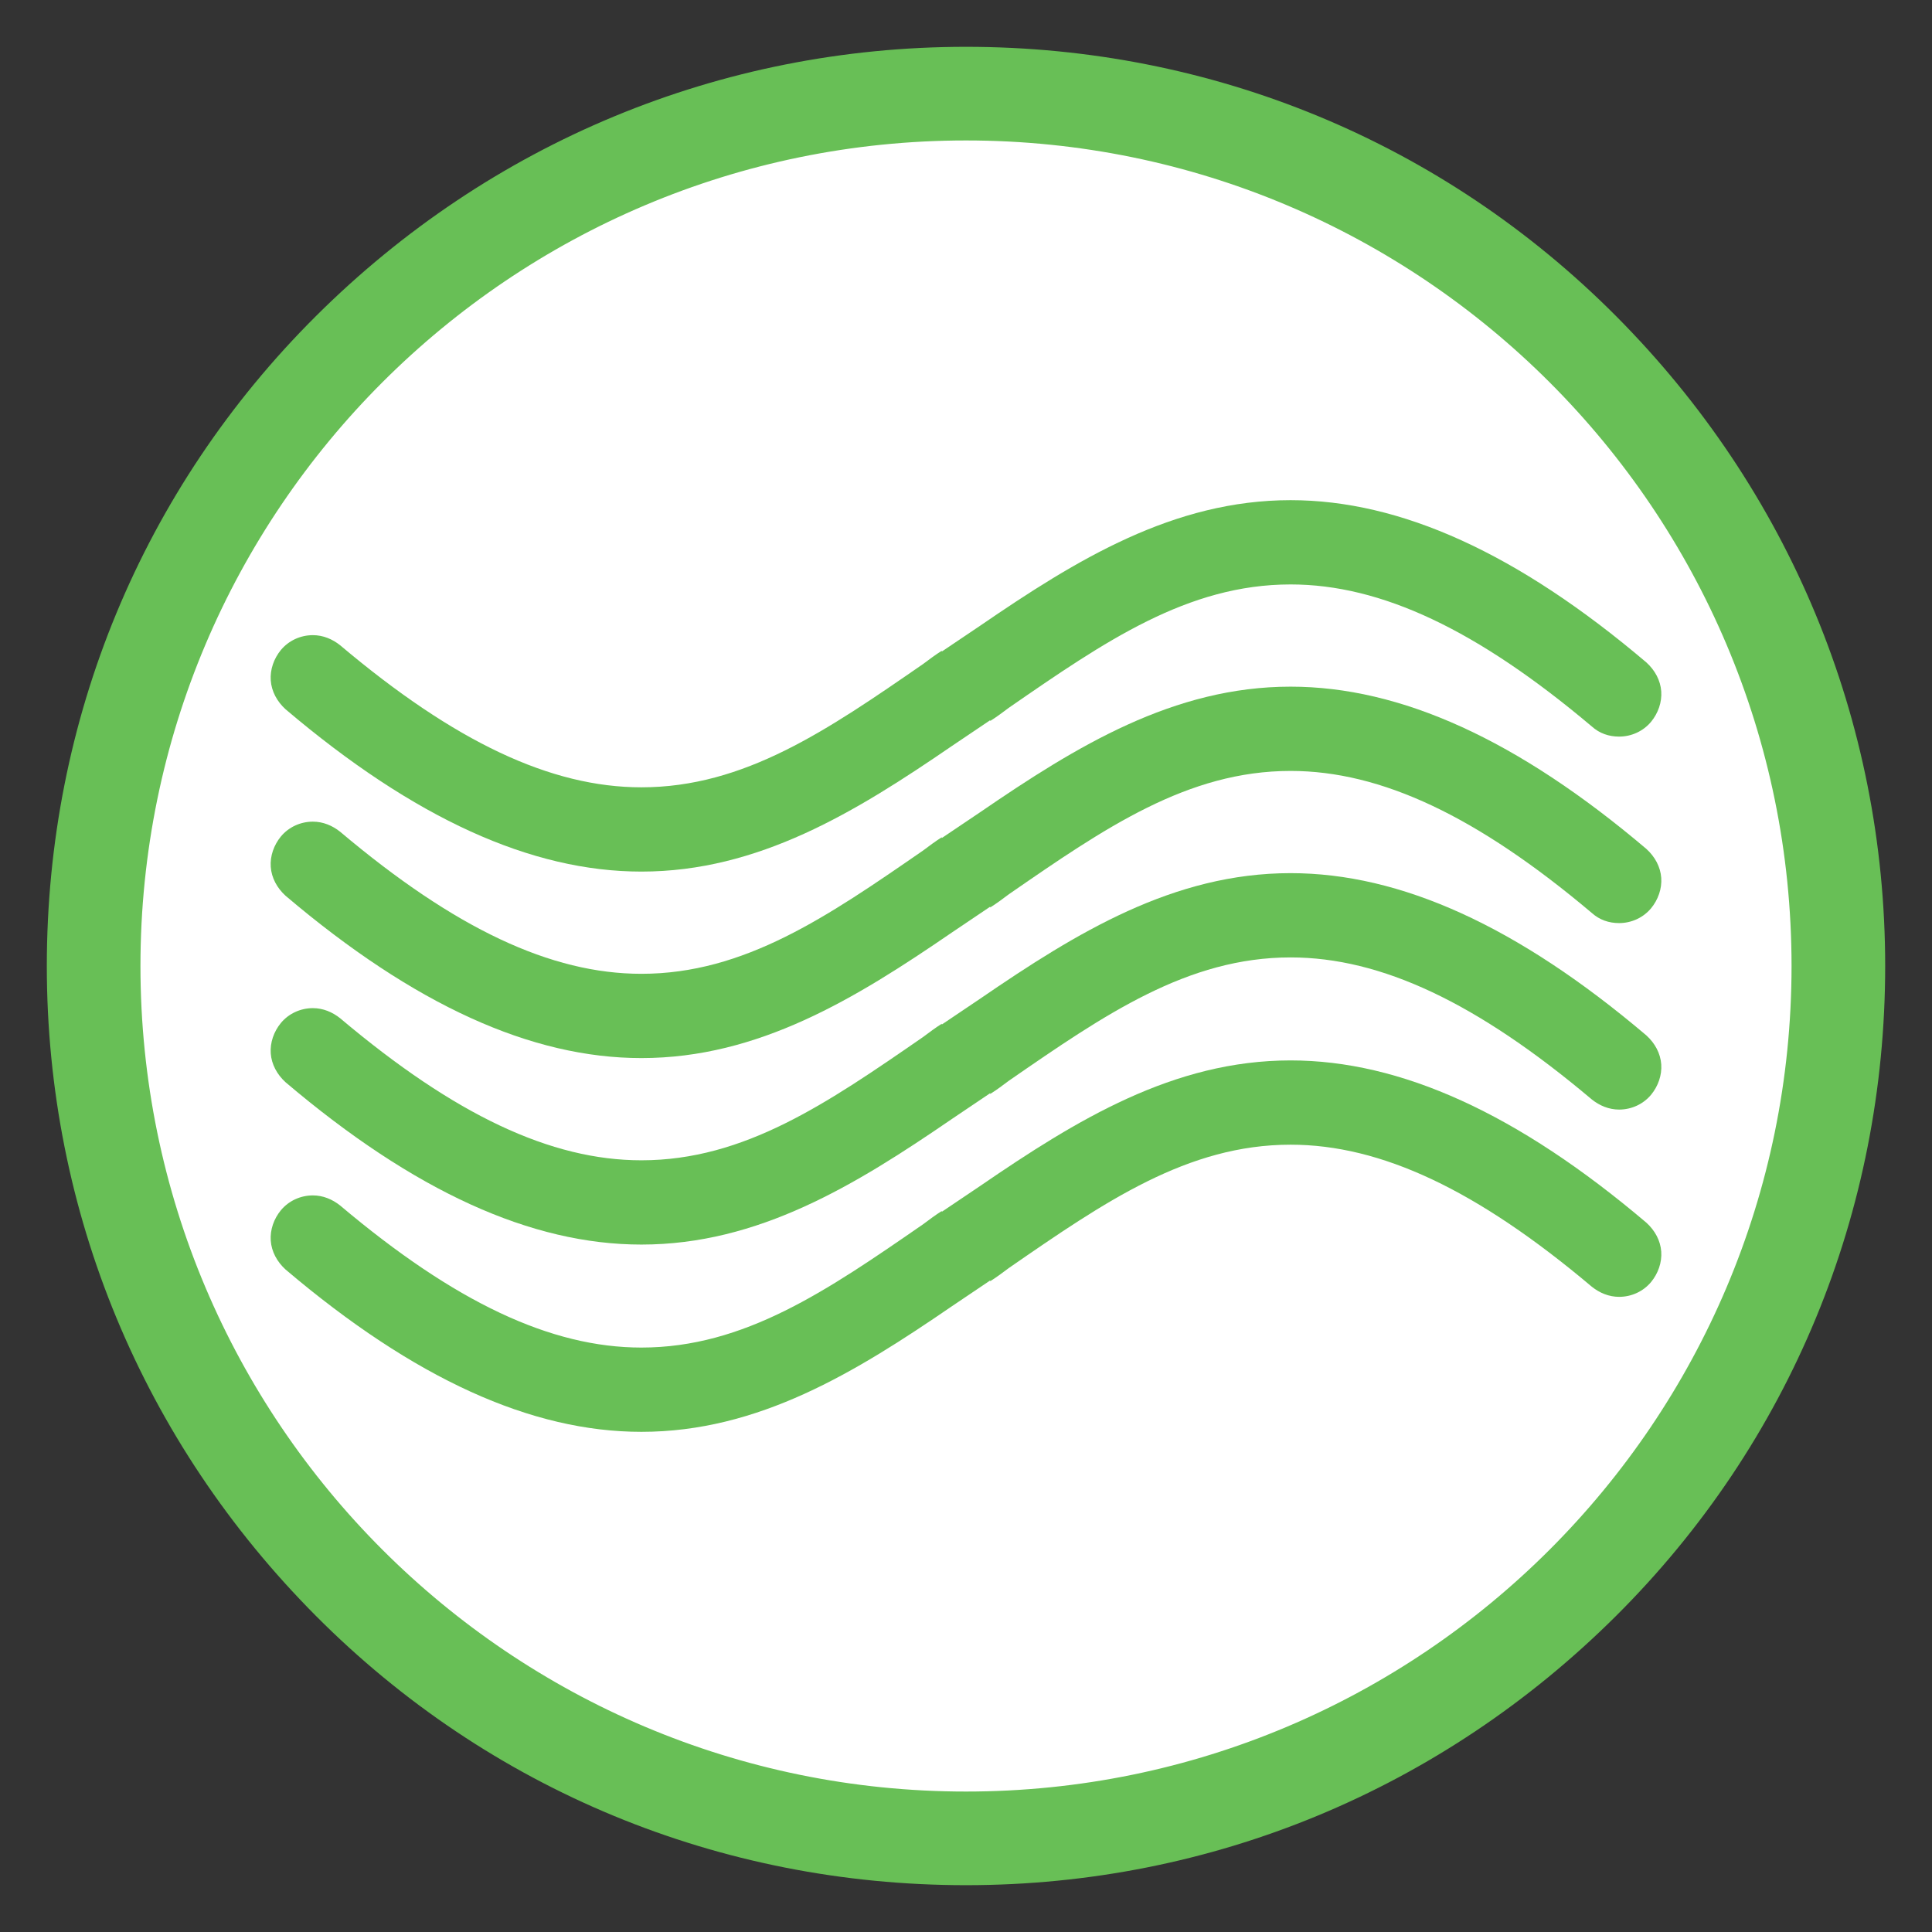 <?xml version="1.0" encoding="UTF-8"?>
<svg id="Layer_1" data-name="Layer 1" xmlns="http://www.w3.org/2000/svg" viewBox="0 0 247.6 247.6">
  <rect x="0" y="0" width="247.6" height="247.6" fill="#333333" stroke="none"/>
  <defs>
    <style>
      .cls-1 {
        fill: #fff;
      }

      .cls-2 {
        fill: #68bf56;
      }
    </style>
  </defs>
  <g id="backgrounds">
    <g id="regular">
      <g id="regular-2" data-name="regular">
        <circle class="cls-1" cx="123.8" cy="123.8" r="111.8"/>
        <path class="cls-2" d="m123.8,18c58.4,0,105.8,47.4,105.8,105.8s-47.4,105.8-105.8,105.8S18,182.2,18,123.8,65.4,18,123.8,18m0-12c-31.5,0-61,12.3-83.3,34.5S6,92.3,6,123.8s12.3,61,34.5,83.3,51.8,34.5,83.3,34.5,61-12.3,83.3-34.5,34.5-51.8,34.5-83.3-12.3-61-34.5-83.3S155.3,6,123.8,6h0Z"/>
      </g>
    </g>
  </g>
  <g id="icons">
    <g id="ea-flow">
      <g>
        <path class="cls-2" d="m207.5,118.3c1.6,0,3.1-.7,4.1-1.9.9-1.1,1.4-2.5,1.3-3.9s-.8-2.7-1.9-3.7c-16.5-14-31.5-20.8-45.6-20.8-15,0-27.4,7.6-39.8,16.1l-4.9,3.3v-.1c-.8.5-1.6,1.1-2.4,1.7-12.3,8.5-22.9,15.8-36.1,15.8-11.6,0-23.9-5.8-38.6-18.2-1-.8-2.2-1.3-3.5-1.3-1.6,0-3.1.7-4.1,1.9-.9,1.1-1.4,2.5-1.3,3.9.1,1.4.8,2.7,1.9,3.7,16.5,14,31.5,20.8,45.6,20.8,15,0,27.4-7.6,39.8-16.1l4.9-3.3v.1c.8-.5,1.6-1.1,2.4-1.7,12.3-8.5,22.9-15.8,36.1-15.8,11.6,0,23.9,5.8,38.6,18.2,1,.9,2.2,1.3,3.5,1.3Z"/>
        <path class="cls-2" d="m207.5,94.4c1.6,0,3.1-.7,4.1-1.9.9-1.1,1.4-2.5,1.3-3.9s-.8-2.7-1.9-3.7c-16.5-14-31.5-20.8-45.6-20.8-15,0-27.4,7.6-39.8,16.1l-4.9,3.3v-.1c-.8.5-1.6,1.1-2.4,1.7-12.3,8.5-22.9,15.8-36.1,15.8-11.6,0-23.9-5.8-38.6-18.2-1-.8-2.2-1.3-3.5-1.3-1.6,0-3.1.7-4.1,1.9-.9,1.1-1.4,2.5-1.3,3.9.1,1.4.8,2.7,1.9,3.7,16.5,14,31.5,20.8,45.6,20.8,15,0,27.4-7.6,39.8-16.1l4.9-3.3v.1c.8-.5,1.6-1.1,2.4-1.7,12.3-8.5,22.9-15.8,36.1-15.8,11.6,0,23.9,5.8,38.6,18.2,1,.9,2.2,1.3,3.5,1.3Z"/>
        <path class="cls-2" d="m207.5,142.2c1.6,0,3.1-.7,4.1-1.9.9-1.1,1.4-2.5,1.3-3.9-.1-1.4-.8-2.7-1.9-3.7-16.5-14-31.5-20.8-45.6-20.8-15,0-27.4,7.6-39.8,16.1l-4.9,3.3v-.1c-.8.5-1.6,1.1-2.4,1.7-12.3,8.5-22.9,15.8-36.1,15.8-11.6,0-23.9-5.8-38.6-18.2-1-.8-2.2-1.3-3.5-1.3-1.6,0-3.1.7-4.1,1.9-.9,1.1-1.4,2.5-1.3,3.9.1,1.4.8,2.7,1.9,3.7,16.5,14,31.5,20.8,45.6,20.8,15,0,27.4-7.6,39.8-16.1l4.9-3.3v.1c.8-.5,1.6-1.1,2.4-1.7,12.3-8.5,22.9-15.8,36.1-15.8,11.6,0,23.9,5.8,38.6,18.2,1,.8,2.2,1.3,3.5,1.3Z"/>
        <path class="cls-2" d="m207.5,166.2c1.6,0,3.1-.7,4.1-1.9.9-1.1,1.4-2.5,1.3-3.9-.1-1.4-.8-2.7-1.9-3.7-16.5-14-31.5-20.8-45.6-20.8-15,0-27.4,7.6-39.8,16.1l-4.9,3.3v-.1c-.8.5-1.6,1.1-2.4,1.7-12.3,8.5-22.9,15.8-36.1,15.8-11.6,0-23.9-5.8-38.6-18.2-1-.8-2.2-1.3-3.5-1.3-1.6,0-3.1.7-4.1,1.9-.9,1.1-1.4,2.5-1.3,3.9.1,1.4.8,2.7,1.9,3.7,16.5,14,31.5,20.8,45.6,20.8,15,0,27.4-7.6,39.8-16.1l4.9-3.3v.1c.8-.5,1.6-1.1,2.4-1.7,12.3-8.5,22.9-15.8,36.1-15.8,11.6,0,23.9,5.8,38.6,18.2,1,.8,2.2,1.3,3.5,1.3Z"/>
      </g>
    </g>
  </g>
</svg>
